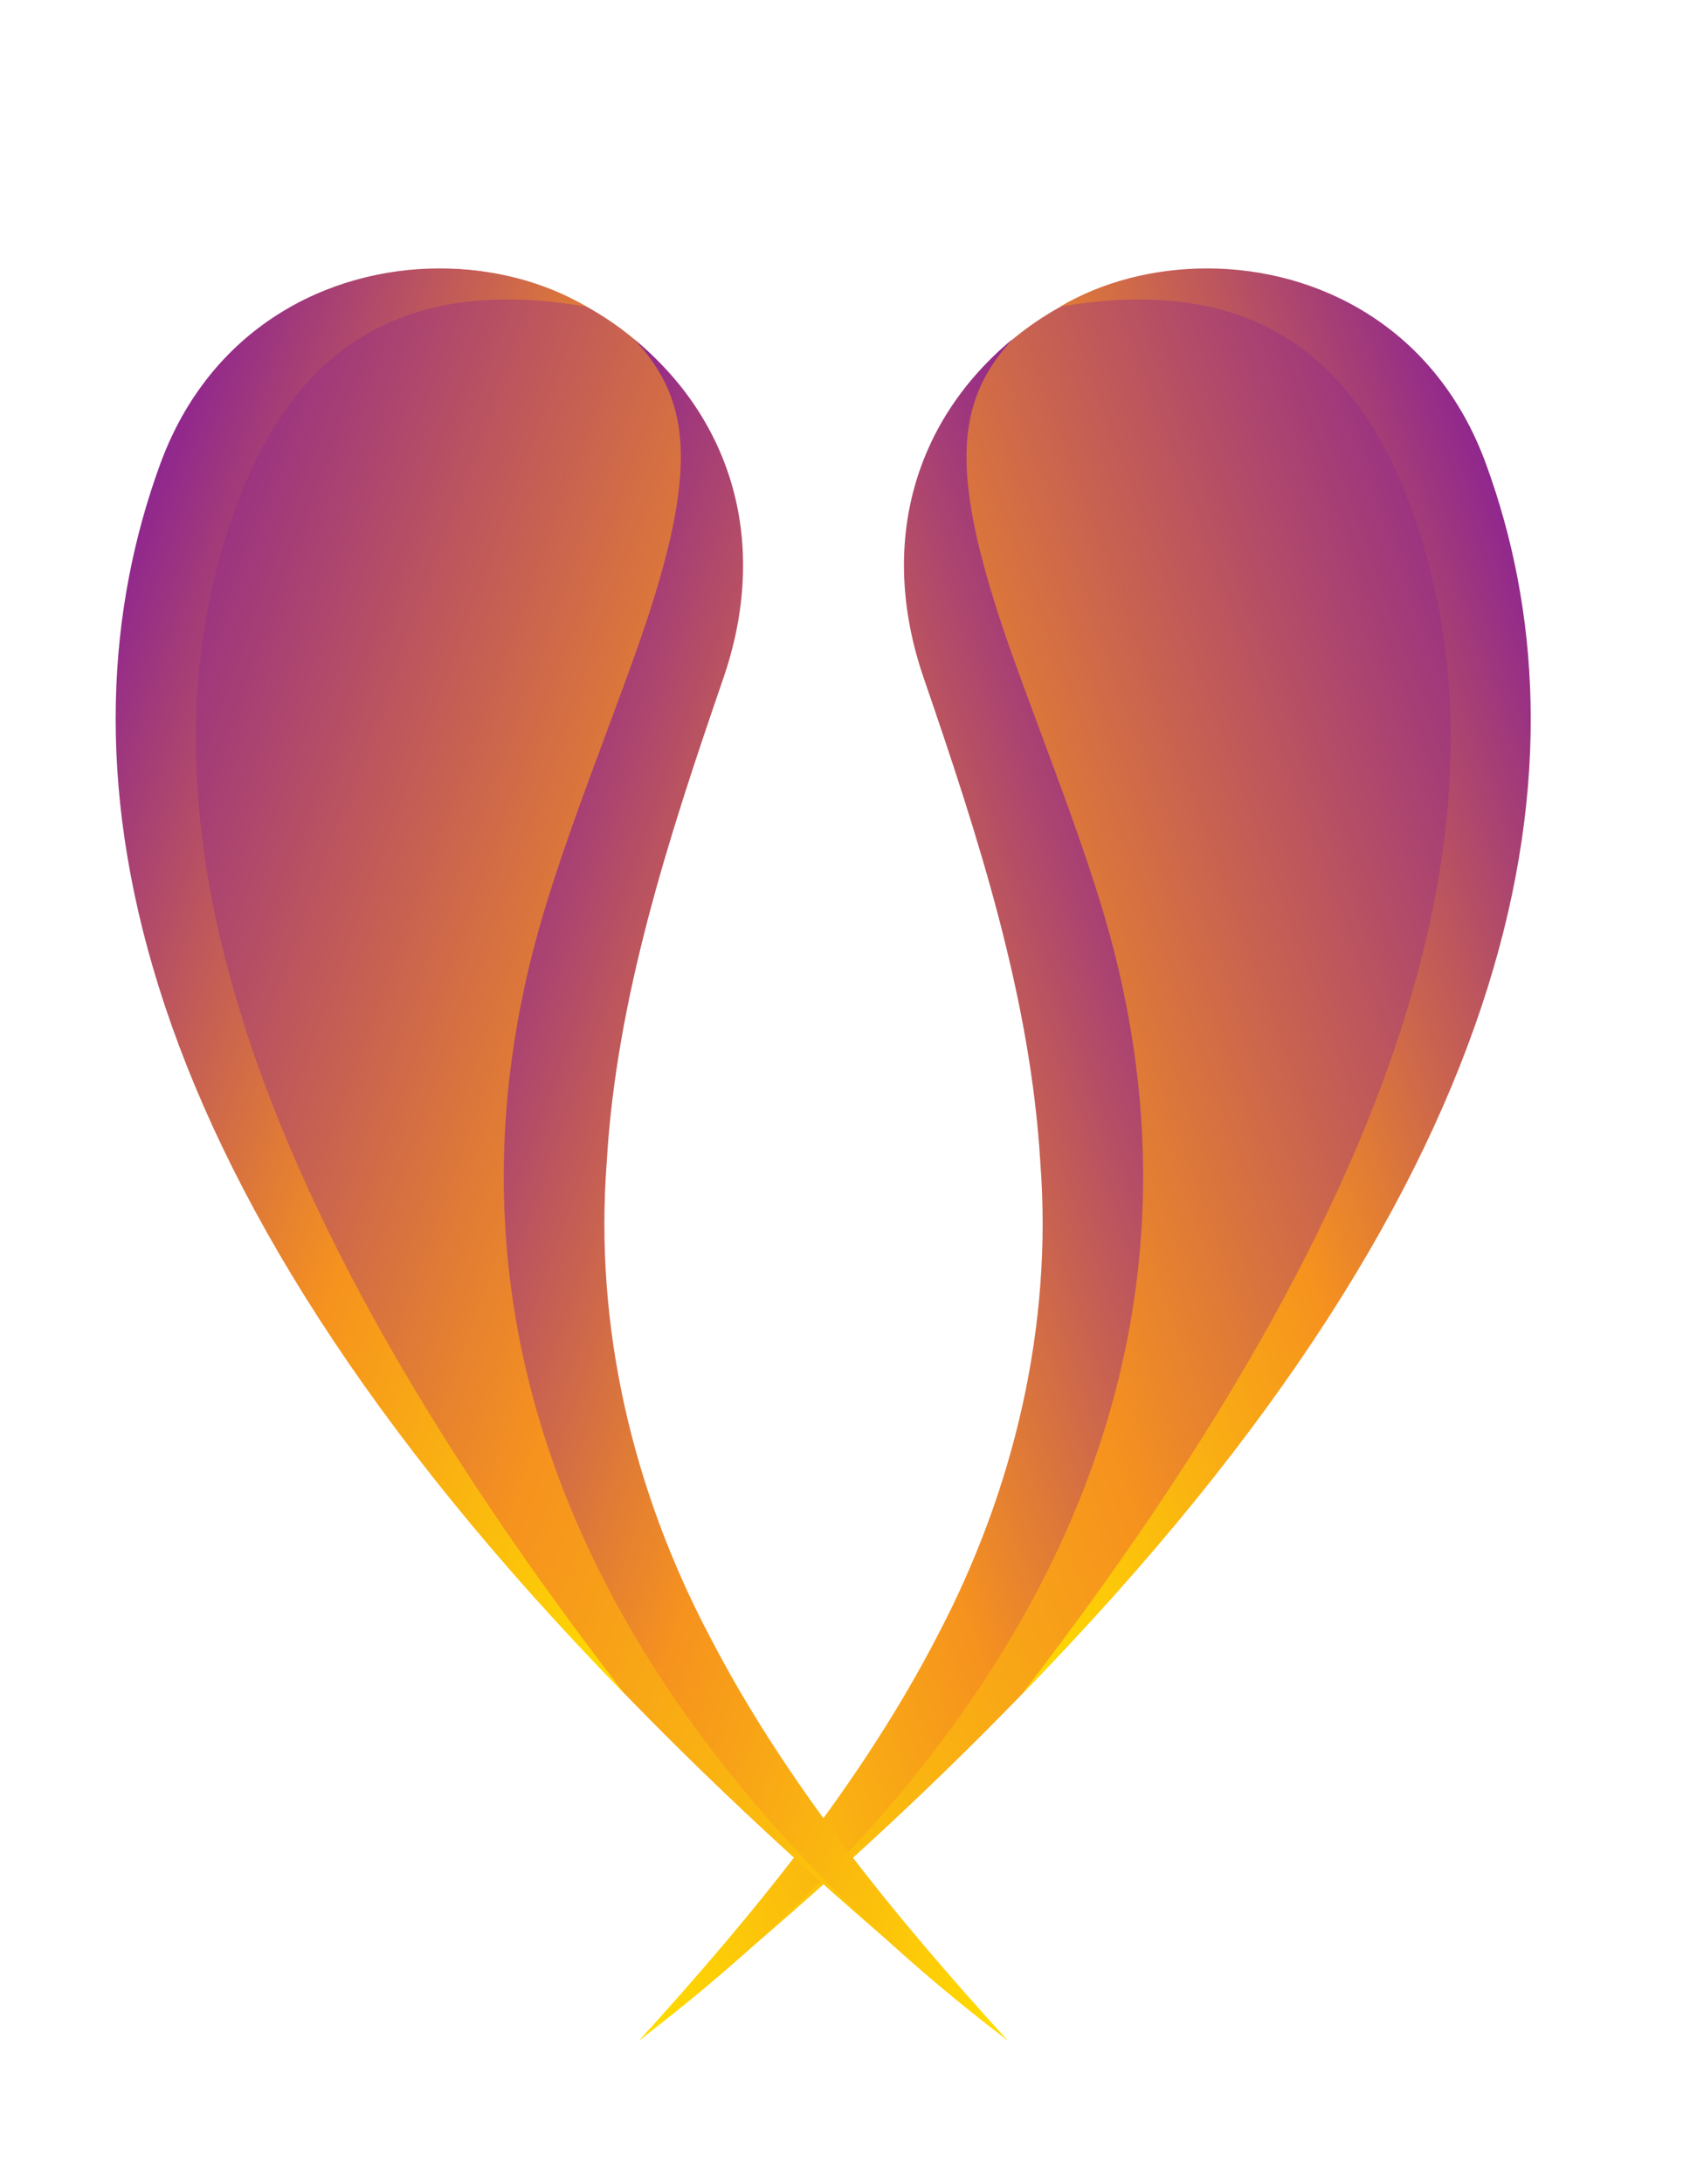 <?xml version="1.0" encoding="utf-8"?>
<!-- Generator: Adobe Illustrator 21.1.0, SVG Export Plug-In . SVG Version: 6.00 Build 0)  -->
<svg version="1.1" id="Layer_1" xmlns="http://www.w3.org/2000/svg" xmlns:xlink="http://www.w3.org/1999/xlink" x="0px" y="0px"
	 viewBox="0 0 506 651" style="enable-background:new 0 0 506 651;" xml:space="preserve">
<style type="text/css">
	.st0{clip-path:url(#SVGID_2_);fill:url(#SVGID_3_);}
	.st1{clip-path:url(#SVGID_5_);fill:url(#SVGID_6_);}
	.st2{clip-path:url(#SVGID_8_);fill:url(#SVGID_9_);}
	.st3{clip-path:url(#SVGID_11_);fill:url(#SVGID_12_);}
	.st4{clip-path:url(#SVGID_14_);fill:url(#SVGID_15_);}
	.st5{clip-path:url(#SVGID_17_);fill:url(#SVGID_18_);}
</style>
<g>
	<g>
		<defs>
			<path id="SVGID_1_" d="M345.6,81.3c-9.6,1.5-18.5,4.5-26.7,8.7c-36.3,18.4-57.1,59.7-46.4,100.6
				c35.2,92.5,106.3,223.9-81.9,417.6c42.4-34.2,78.2-66.7,108.4-97.4c188.8-191.9,159.1-314.9,148.4-359
				c-16.2-38.3-48.6-71.4-89.4-71.4C354,80.3,349.8,80.6,345.6,81.3"/>
		</defs>
		<clipPath id="SVGID_2_">
			<use xlink:href="#SVGID_1_"  style="overflow:visible;"/>
		</clipPath>
		
			<linearGradient id="SVGID_3_" gradientUnits="userSpaceOnUse" x1="-48.975" y1="864.149" x2="-44.713" y2="864.149" gradientTransform="matrix(87.636 -31.897 31.897 87.636 -23148.654 -76870.367)">
			<stop  offset="0" style="stop-color:#FFDD00"/>
			<stop  offset="0.481" style="stop-color:#F6921E"/>
			<stop  offset="1" style="stop-color:#90278E"/>
		</linearGradient>
		<polygon class="st0" points="225.4,703.6 657.5,546.3 453.1,-15.3 21,142 		"/>
	</g>
	<g>
		<defs>
			<path id="SVGID_4_" d="M275.4,202c16.5,47.9,31.9,95.7,34.8,144.5c3.7,48.6-7.7,97.3-30.6,140.9c-22.7,43.9-54.8,83.1-88.9,120.6
				c70.3-53.5,190-171.2,137-340.3c-7.7-24.6-17.2-48.3-25.7-72c-19.4-54.4-17.4-75.7-0.1-94.6C273.1,124.9,261.5,161.5,275.4,202"
				/>
		</defs>
		<clipPath id="SVGID_5_">
			<use xlink:href="#SVGID_4_"  style="overflow:visible;"/>
		</clipPath>
		
			<linearGradient id="SVGID_6_" gradientUnits="userSpaceOnUse" x1="-47.672" y1="862.772" x2="-43.411" y2="862.772" gradientTransform="matrix(61.26 -22.297 22.297 61.26 -16196.432 -53501.73)">
			<stop  offset="0" style="stop-color:#FFDD00"/>
			<stop  offset="0.481" style="stop-color:#F6921E"/>
			<stop  offset="1" style="stop-color:#90278E"/>
		</linearGradient>
		<polygon class="st1" points="212.9,669.2 543.6,548.8 358.4,40.1 27.7,160.5 		"/>
	</g>
	<g>
		<defs>
			<path id="SVGID_7_" d="M316.1,91.4c50.6-8.7,85.9,8.5,104.7,60.1c26.3,72.4,16.9,181.2-116.1,353.4
				c154.6-158,169.5-281.2,138.5-366.3C428.4,97.6,393.1,80,359.9,80C344,80,328.6,84,316.1,91.4"/>
		</defs>
		<clipPath id="SVGID_8_">
			<use xlink:href="#SVGID_7_"  style="overflow:visible;"/>
		</clipPath>
		
			<linearGradient id="SVGID_9_" gradientUnits="userSpaceOnUse" x1="-45.473" y1="862.04" x2="-41.212" y2="862.04" gradientTransform="matrix(56.329 -20.502 20.502 56.329 -14865.783 -49145.797)">
			<stop  offset="0" style="stop-color:#FFDD00"/>
			<stop  offset="0.481" style="stop-color:#F6921E"/>
			<stop  offset="1" style="stop-color:#90278E"/>
		</linearGradient>
		<polygon class="st2" points="324.6,559.3 610.8,455.1 454.4,25.5 168.2,129.7 		"/>
	</g>
</g>
<g>
	<g>
		<defs>
			<path id="SVGID_10_" d="M43.6,151.7C32.9,195.8,3.2,318.8,192,510.7c30.2,30.7,66,63.2,108.4,97.4
				c-188.2-193.7-117-325.1-81.9-417.6c10.7-40.8-10.1-82.2-46.4-100.6c-8.2-4.1-17.1-7.1-26.7-8.7c-4.2-0.7-8.4-1-12.5-1
				C92.1,80.3,59.8,113.3,43.6,151.7"/>
		</defs>
		<clipPath id="SVGID_11_">
			<use xlink:href="#SVGID_10_"  style="overflow:visible;"/>
		</clipPath>
		
			<linearGradient id="SVGID_12_" gradientUnits="userSpaceOnUse" x1="-53.972" y1="862.33" x2="-49.711" y2="862.33" gradientTransform="matrix(-87.636 -31.897 -31.897 87.636 23143.68 -76870.367)">
			<stop  offset="0" style="stop-color:#FFDD00"/>
			<stop  offset="0.481" style="stop-color:#F6921E"/>
			<stop  offset="1" style="stop-color:#90278E"/>
		</linearGradient>
		<polygon class="st3" points="265.6,703.6 -166.5,546.3 37.9,-15.3 470,142 		"/>
	</g>
	<g>
		<defs>
			<path id="SVGID_13_" d="M189.1,195.8c-8.5,23.7-18,47.4-25.7,72c-53.1,169.1,66.7,286.8,137,340.3
				c-34.1-37.5-66.2-76.7-88.9-120.6c-23-43.7-34.3-92.4-30.6-140.9c2.8-48.8,18.3-96.6,34.8-144.5c13.9-40.5,2.3-77.1-26.4-100.8
				C206.6,120,208.6,141.4,189.1,195.8"/>
		</defs>
		<clipPath id="SVGID_14_">
			<use xlink:href="#SVGID_13_"  style="overflow:visible;"/>
		</clipPath>
		
			<linearGradient id="SVGID_15_" gradientUnits="userSpaceOnUse" x1="-54.822" y1="860.169" x2="-50.56" y2="860.169" gradientTransform="matrix(-61.26 -22.297 -22.297 61.26 16191.456 -53501.73)">
			<stop  offset="0" style="stop-color:#FFDD00"/>
			<stop  offset="0.481" style="stop-color:#F6921E"/>
			<stop  offset="1" style="stop-color:#90278E"/>
		</linearGradient>
		<polygon class="st4" points="278.2,669.2 -52.6,548.8 132.6,40.1 463.3,160.5 		"/>
	</g>
	<g>
		<defs>
			<path id="SVGID_16_" d="M47.7,138.5c-31,85-16,208.3,138.5,366.3C53.3,332.7,43.8,223.8,70.2,151.5
				C89,99.9,124.3,82.7,174.9,91.4C162.4,84,147,80,131.1,80C97.9,80,62.6,97.6,47.7,138.5"/>
		</defs>
		<clipPath id="SVGID_17_">
			<use xlink:href="#SVGID_16_"  style="overflow:visible;"/>
		</clipPath>
		
			<linearGradient id="SVGID_18_" gradientUnits="userSpaceOnUse" x1="-53.248" y1="859.21" x2="-48.987" y2="859.21" gradientTransform="matrix(-56.329 -20.502 -20.502 56.329 14860.808 -49145.797)">
			<stop  offset="0" style="stop-color:#FFDD00"/>
			<stop  offset="0.481" style="stop-color:#F6921E"/>
			<stop  offset="1" style="stop-color:#90278E"/>
		</linearGradient>
		<polygon class="st5" points="166.4,559.3 -119.8,455.1 36.6,25.5 322.8,129.7 		"/>
	</g>
</g>
</svg>
